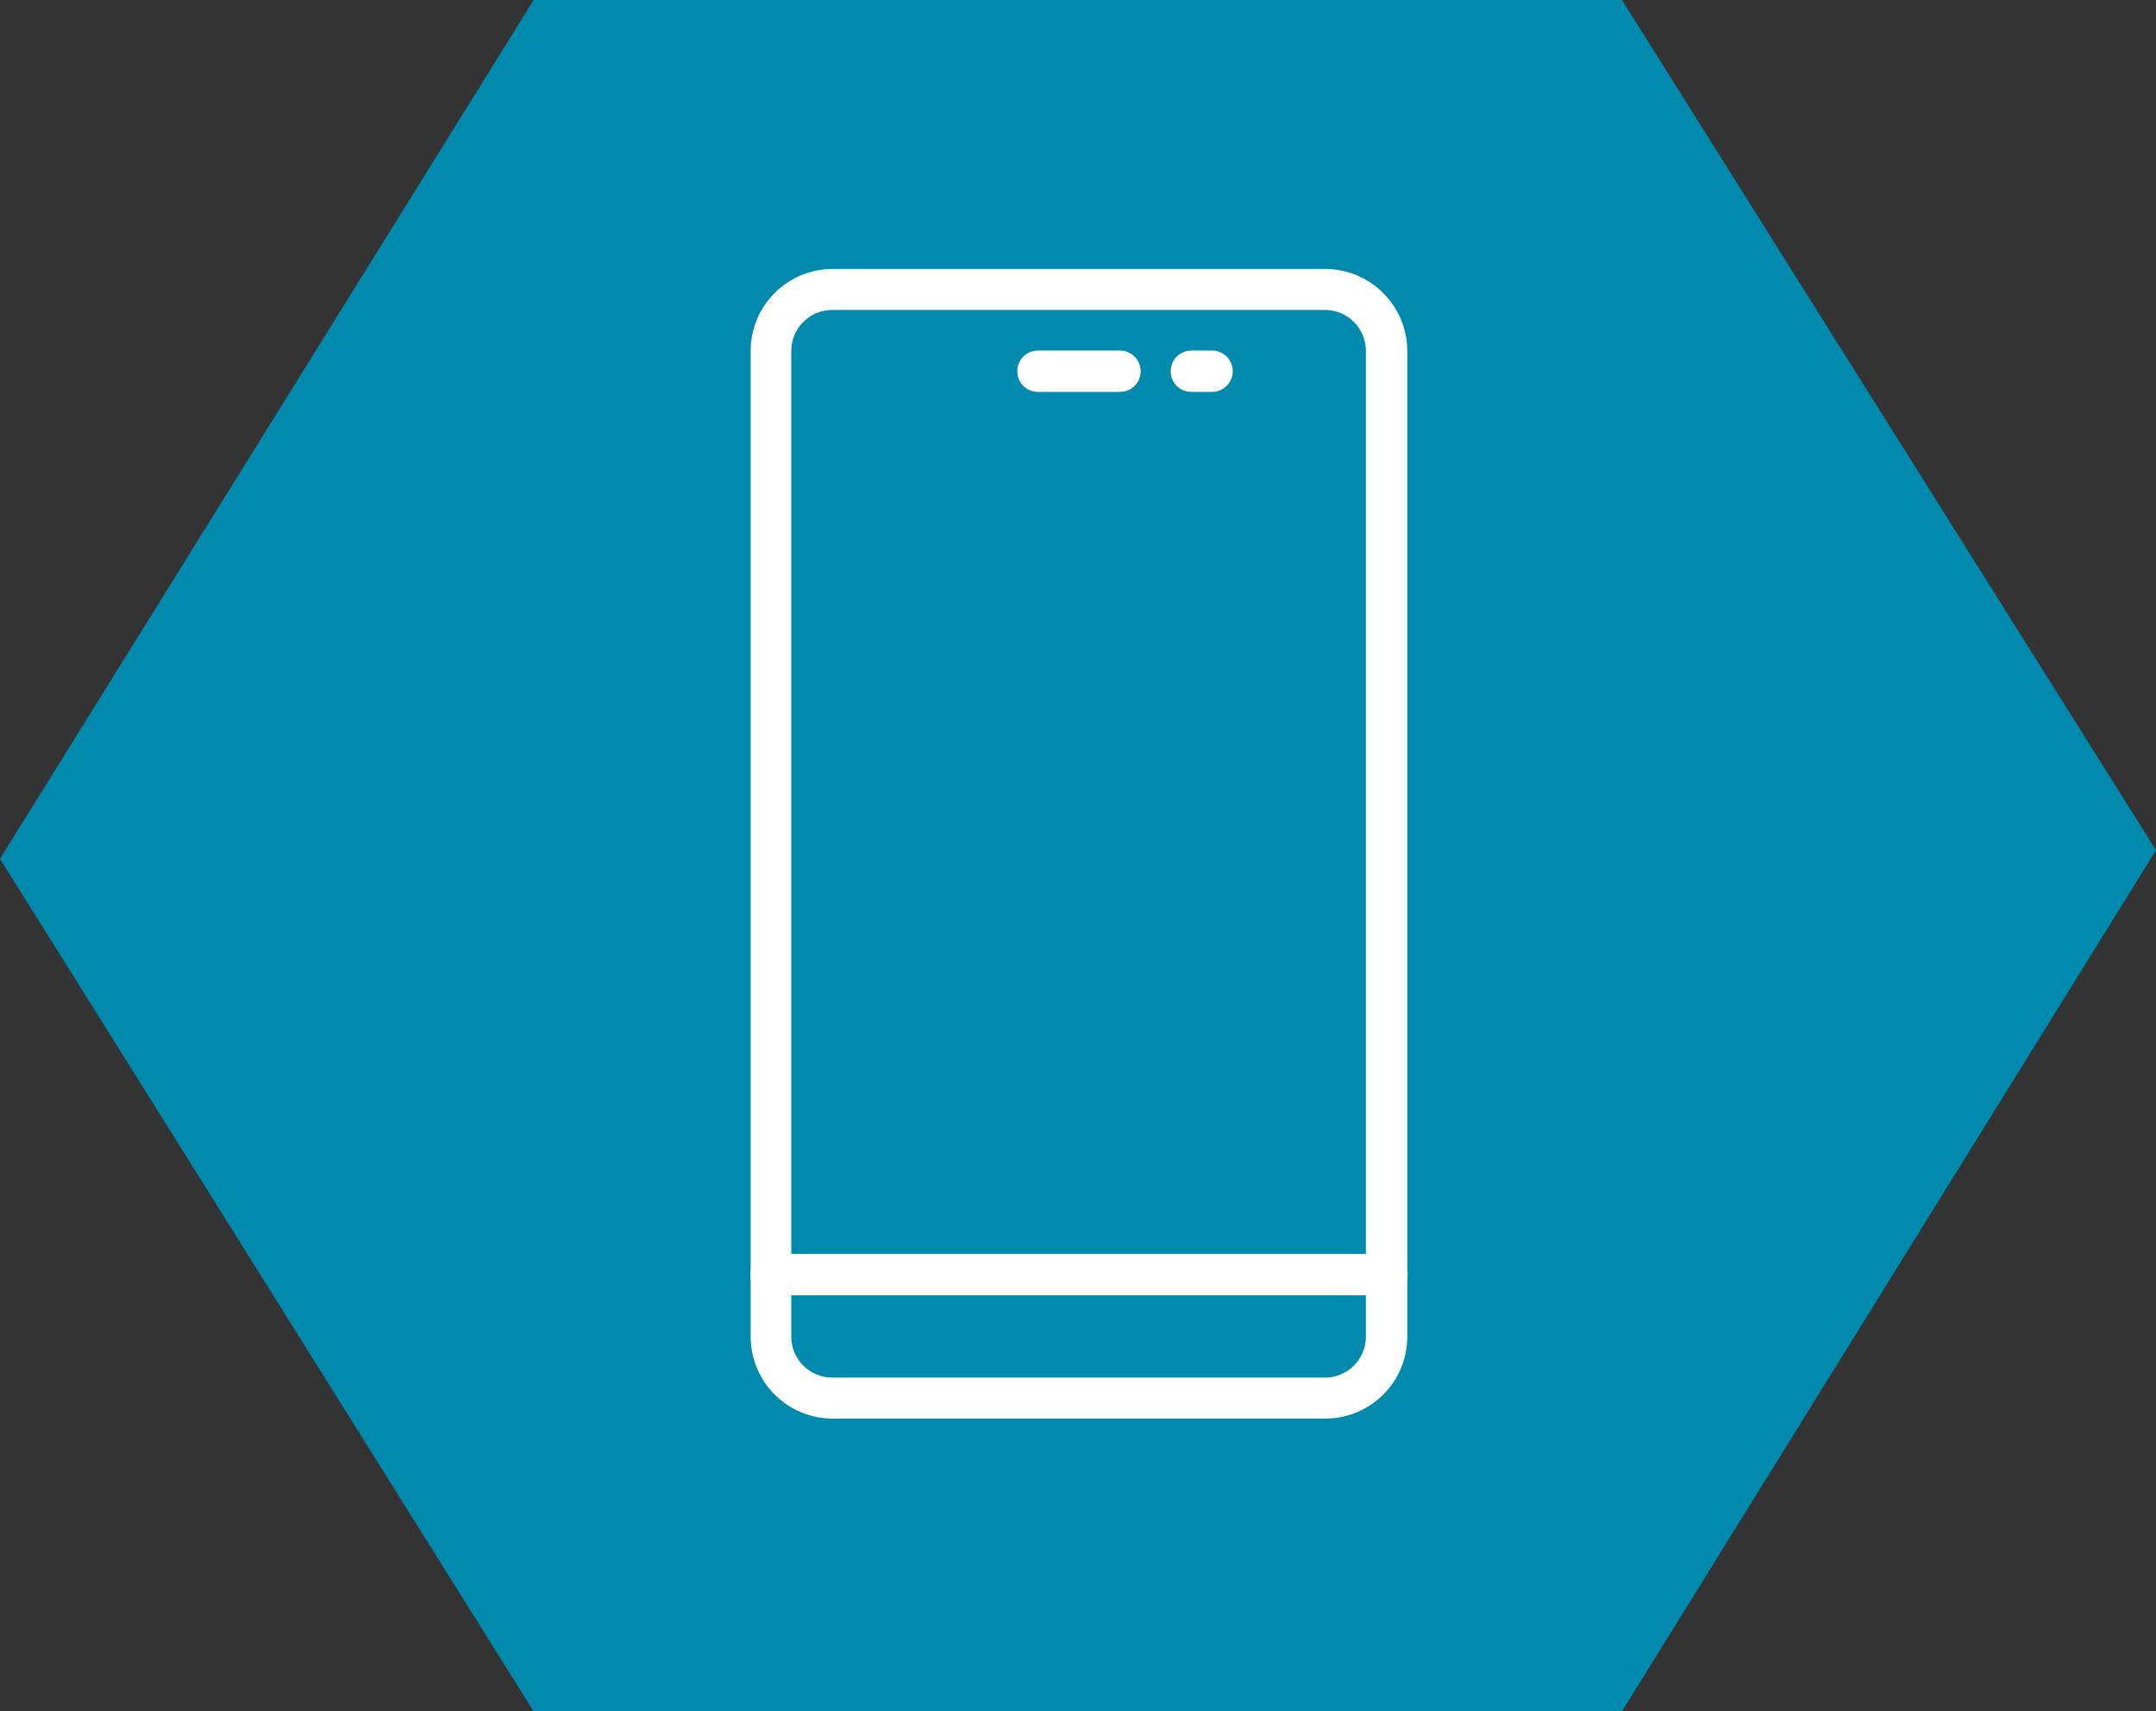 <?xml version="1.0" encoding="UTF-8"?><svg id="uuid-c77a92ce-78c3-4f0f-95c6-f3579a918a3f" xmlns="http://www.w3.org/2000/svg" viewBox="0 0 55.23 43.84"><rect x="0" y="0" width="55.23" height="43.84" fill="#333333" stroke="none"/><g id="uuid-5abd2c5d-73d1-4367-8c9d-137db083fe2a"><polyline points="41.55 0 55.23 21.78 41.55 43.84 13.67 43.84 0 22 13.67 0 41.55 0" style="fill:#008aae; fill-rule:evenodd;"/><path d="M33.95,36.34h-12.62c-1.16,0-2.1-.94-2.1-2.1V8.99c0-1.16.94-2.1,2.1-2.1h12.62c1.16,0,2.1.95,2.1,2.1v25.25c0,1.16-.94,2.1-2.1,2.1M21.32,7.94c-.58,0-1.05.47-1.05,1.05v25.25c0,.58.47,1.05,1.05,1.05h12.62c.58,0,1.05-.47,1.05-1.05V8.99c0-.58-.47-1.05-1.05-1.05h-12.62Z" style="fill:#fff;"/><path d="M28.69,10.04h-2.1c-.29,0-.53-.23-.53-.53s.24-.53.53-.53h2.1c.29,0,.53.24.53.53s-.23.53-.53.53" style="fill:#fff;"/><path d="M31.05,10.04h-.53c-.29,0-.53-.23-.53-.53s.24-.53.53-.53h.53c.29,0,.53.24.53.53s-.24.53-.53.53" style="fill:#fff;"/><path d="M35.53,33.18h-15.78c-.29,0-.53-.24-.53-.53s.24-.53.53-.53h15.78c.29,0,.53.24.53.53s-.24.53-.53.53" style="fill:#fff;"/></g></svg>